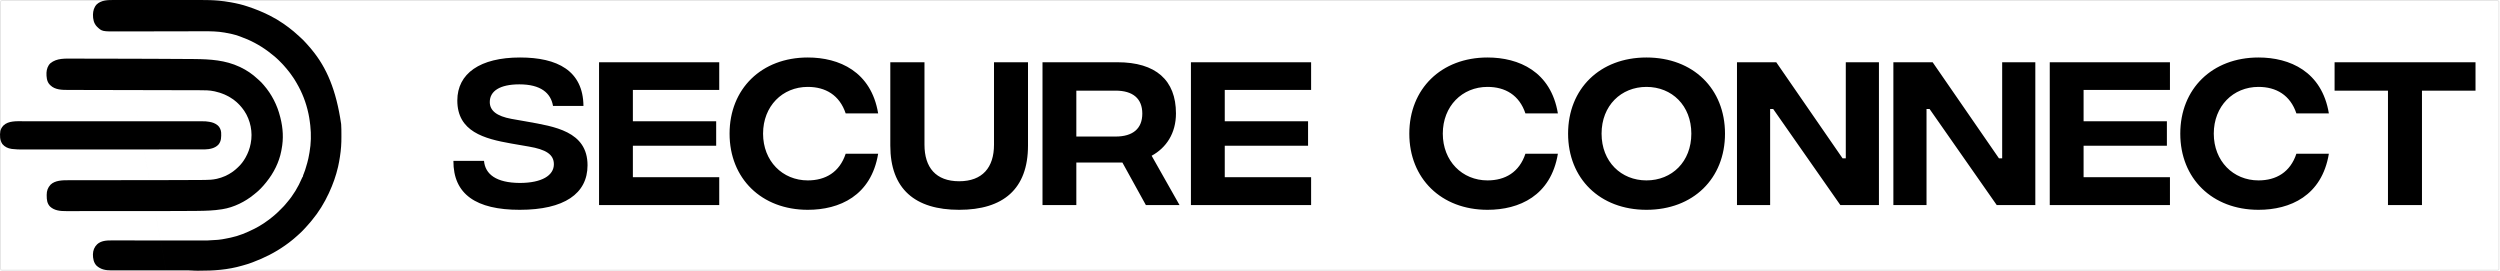 <svg width="2475" height="268" viewBox="0 0 2475 268" fill="none" xmlns="http://www.w3.org/2000/svg">
<g clip-path="url(#clip0_13_65)">
<path fill-rule="evenodd" clip-rule="evenodd" d="M114.889 0.002L113.688 0.003C113.487 0.002 113.284 0.002 113.081 0.002C107.037 -0.012 100.342 -0.027 95.697 4.382C93.101 7.198 92.137 10.681 92.044 14.439C91.997 18.881 92.793 23.108 95.985 26.381C101.039 31.201 101.039 31.201 117.7 31.118C118.913 31.112 120.126 31.11 121.339 31.109C123.449 31.108 125.559 31.104 127.668 31.097C130.745 31.087 133.823 31.081 136.9 31.077C142.056 31.072 147.213 31.064 152.37 31.052L152.823 31.051L156.918 31.042C160.258 31.034 163.598 31.027 166.939 31.02L167.392 31.019C172.413 31.008 177.434 31 182.454 30.994C185.542 30.991 188.629 30.986 191.717 30.977C193.848 30.97 195.979 30.965 198.11 30.962L198.516 30.962C199.615 30.961 200.714 30.959 201.813 30.955C208.674 30.924 215.467 31.04 222.247 32.231L222.703 32.312C227.464 33.13 232.208 34.129 236.756 35.789C237.077 35.906 237.398 36.022 237.72 36.136C247.656 39.643 256.998 44.557 265.451 50.867L265.935 51.23C268.001 52.774 270.027 54.35 271.985 56.029L272.664 56.62C273.839 57.622 274.959 58.664 276.052 59.756L276.617 60.325C279.032 62.752 281.442 65.183 283.578 67.863C283.863 68.22 284.148 68.576 284.438 68.929C285.711 70.466 286.967 71.999 288.098 73.644L288.102 73.65C288.546 74.311 288.988 74.968 289.465 75.606C290.709 77.249 291.763 78.99 292.806 80.765L293.523 81.995C299.065 91.361 303.018 101.495 305.282 112.152C305.361 112.522 305.44 112.892 305.521 113.262C305.989 115.391 306.309 117.537 306.602 119.695C306.675 120.235 306.747 120.775 306.822 121.314C306.944 122.186 307.055 123.059 307.151 123.934L307.205 124.436C308.184 133.104 307.954 142.128 306.43 150.723L306.308 151.383C306.25 151.707 306.191 152.031 306.133 152.355C305.598 155.344 305.06 158.346 304.186 161.254C303.986 161.906 303.79 162.559 303.599 163.213C303.481 163.617 303.365 164.021 303.248 164.425C302.502 167.014 301.754 169.611 300.687 172.085C300.344 172.843 300.043 173.527 299.903 174.356L299.804 174.962C299.312 175.454 299.312 175.454 298.803 176.648C295.24 185.061 290.265 193.328 284.287 200.242C283.83 200.769 283.381 201.297 282.947 201.844C281.683 203.452 280.277 204.882 278.822 206.314C278.186 206.938 277.553 207.564 276.926 208.196C275.195 209.976 273.418 211.652 271.51 213.24L271.094 213.586C267.948 216.217 264.705 218.747 261.266 220.987L260.552 221.445C257.847 223.22 255.105 224.842 252.213 226.294L251.58 226.61C244.226 230.302 236.438 233.584 228.346 235.258L227.805 235.368C226.693 235.599 225.579 235.827 224.464 236.043C224.082 236.116 223.701 236.191 223.319 236.266C221.141 236.74 218.994 237.085 216.777 237.307C216.22 237.362 215.662 237.416 215.105 237.474C205.755 238.113 205.755 238.113 196.378 238.083C195.2 238.081 194.022 238.08 192.843 238.079C190.795 238.078 188.747 238.076 186.699 238.074C183.716 238.07 180.733 238.067 177.75 238.066C172.903 238.063 168.057 238.06 163.211 238.056L162.333 238.055C158.21 238.051 154.087 238.047 149.964 238.043L149.081 238.042L148.199 238.041C143.331 238.036 138.464 238.032 133.596 238.03C130.602 238.029 127.608 238.027 124.614 238.022C122.547 238.019 120.481 238.017 118.415 238.016L118.025 238.016C116.962 238.016 115.899 238.016 114.835 238.014C113.732 238.011 112.628 238.009 111.525 238.01C111.12 238.01 110.716 238.01 110.312 238.01C105.29 237.99 100.041 238.312 96.145 241.88C93.326 244.629 92.125 247.88 92.001 251.785C91.966 255.786 92.694 259.988 95.556 262.989C99.767 266.828 104.658 267.671 110.118 267.639C110.49 267.637 110.996 267.638 111.459 267.638C111.698 267.639 111.926 267.639 112.118 267.639C112.46 267.639 112.792 267.64 113.119 267.64C114.119 267.642 115.075 267.643 116.118 267.639C117.235 267.635 118.39 267.636 119.536 267.638C120.237 267.639 120.935 267.64 121.618 267.639C122.761 267.638 123.94 267.64 125.127 267.641C126.974 267.642 128.84 267.644 130.618 267.639C132.223 267.634 134.296 267.636 136.308 267.638C137.862 267.64 139.38 267.641 140.618 267.639C143.823 267.635 147.399 267.638 151.023 267.642C155.544 267.646 160.139 267.65 164.18 267.64C164.24 267.64 164.301 267.64 164.361 267.64C164.375 267.64 164.389 267.64 164.403 267.64M164.404 267.639C164.513 267.639 164.618 267.639 164.618 267.639C164.546 267.639 164.475 267.64 164.403 267.64M164.404 267.639C164.512 267.584 164.618 267.53 164.618 267.639C167.466 267.648 170.245 267.644 173.032 267.641C175.21 267.639 177.393 267.636 179.618 267.639C180.7 267.641 181.701 267.639 182.692 267.638C183.967 267.636 185.225 267.635 186.618 267.639C187.693 267.643 188.91 267.729 190.129 267.815C191.367 267.903 192.606 267.991 193.698 267.992L194.091 267.992C195.114 267.993 196.137 267.993 197.161 267.997C211.432 268.06 225.794 267.075 239.557 263.039L239.746 262.983C240.423 262.783 241.1 262.584 241.781 262.399C244.418 261.705 246.964 260.86 249.515 259.893L250.235 259.62C261.52 255.388 272.199 250.065 282.074 243.103L282.533 242.778C284.871 241.133 287.147 239.435 289.349 237.611C289.839 237.204 290.332 236.801 290.828 236.402C292.102 235.38 293.311 234.305 294.504 233.19C295.01 232.717 295.517 232.246 296.039 231.79C297.842 230.25 299.475 228.539 301.1 226.815L301.542 226.344C302.374 225.458 303.194 224.565 303.993 223.649C304.412 223.166 304.833 222.687 305.262 222.213C306.122 221.271 306.959 220.315 307.766 219.326C308.102 218.91 308.439 218.493 308.775 218.077C315.538 210.006 321.066 200.926 325.496 191.387L325.822 190.681C329.573 182.576 332.629 174.074 334.628 165.364L334.793 164.632C335.458 161.704 335.976 158.753 336.439 155.787L336.616 154.639C337.624 148.259 338.043 141.93 337.997 135.477C337.991 134.782 337.988 134.087 337.987 133.392C337.987 133.136 337.987 132.881 337.987 132.626C337.984 129.551 337.982 126.474 337.767 123.406L337.709 122.64C332.804 88.944 323.341 66.973 308.773 49.346C308.366 48.856 307.964 48.363 307.565 47.866C306.544 46.59 305.47 45.379 304.357 44.185C303.886 43.681 303.419 43.177 302.966 42.657C301.179 40.553 299.168 38.661 297.126 36.81C296.777 36.493 296.429 36.176 296.084 35.855C294.41 34.289 292.71 32.767 290.947 31.302L290.607 31.02C287.51 28.424 284.287 25.994 280.964 23.695L280.514 23.385C276.236 20.423 271.781 17.783 267.131 15.45L266.384 15.077C259.569 11.658 252.613 8.863 245.371 6.489L244.852 6.319C242.404 5.516 239.958 4.765 237.452 4.166L237.001 4.059C234.206 3.388 231.404 2.786 228.57 2.295L227.132 2.052C223.784 1.459 220.438 1.043 217.055 0.722L216.422 0.663C210.499 0.099 204.613 -0.002 198.667 0.001C197.504 0.002 196.34 0.002 195.177 0.001C192.892 0 190.608 1.36727e-05 188.324 0.001C186.452 0.001 184.581 0.002 182.71 0.001L181.902 0.001L180.275 0.001C175.201 0 170.127 0.001 165.053 0.002C160.691 0.003 156.328 0.003 151.966 0.002C146.872 0.001 141.779 0 136.685 0.001L135.054 0.001L134.243 0.001C132.367 0.001 130.49 0.001 128.614 0.001C126.308 0 124.001 7.78318e-06 121.695 0.001L121.281 0.001C120.24 0.002 119.199 0.002 118.158 0.002C117.068 0.001 115.978 0.001 114.889 0.002" fill="currentColor"/>
<path d="M72.397 58.034C73.625 58.038 74.852 58.037 76.079 58.037C78.5 58.038 80.921 58.043 83.341 58.048C85.331 58.053 87.32 58.056 89.31 58.058C89.739 58.059 89.739 58.059 90.176 58.059C90.759 58.06 91.342 58.06 91.925 58.061C99.354 58.069 106.783 58.087 114.212 58.106C115.416 58.109 116.62 58.112 117.824 58.115C127.994 58.141 138.163 58.17 148.333 58.203C149.546 58.208 150.759 58.211 151.973 58.215C178.628 58.301 178.628 58.301 190.845 58.435C191.458 58.441 192.071 58.448 192.684 58.454C208.155 58.62 223.074 59.523 237.315 66.212C237.511 66.303 237.707 66.395 237.909 66.49C244.198 69.472 250.023 73.421 255.088 78.201C255.624 78.704 256.167 79.192 256.724 79.671C258.169 80.927 259.443 82.31 260.685 83.764C260.862 83.967 261.04 84.17 261.223 84.379C268.94 93.258 274.472 104.093 277.313 115.495C277.411 115.871 277.508 116.248 277.606 116.625C280.207 126.892 280.824 137.296 278.785 147.716C278.665 148.333 278.553 148.952 278.441 149.572C276.341 160.623 270.866 171.398 263.831 180.08C263.584 180.392 263.584 180.392 263.332 180.71C260.115 184.726 256.453 188.644 252.371 191.782C252.118 191.989 251.867 192.197 251.616 192.405C242.862 199.639 231.506 205.311 220.237 207.085C220.009 207.122 219.782 207.159 219.548 207.197C211.659 208.478 203.802 208.689 195.826 208.783C195.54 208.787 195.54 208.787 195.247 208.79C182.813 208.941 170.379 208.931 157.944 208.938C156.255 208.939 154.566 208.94 152.877 208.941C147.061 208.945 141.245 208.948 135.429 208.95C135.069 208.95 134.708 208.95 134.348 208.95C134.169 208.95 133.99 208.95 133.806 208.951C132.902 208.951 131.997 208.951 131.092 208.951C130.913 208.951 130.733 208.951 130.548 208.952C124.693 208.953 118.837 208.959 112.982 208.966C106.745 208.974 100.508 208.978 94.27 208.979C93.586 208.979 92.901 208.979 92.216 208.979C92.048 208.979 91.879 208.979 91.706 208.979C89.011 208.98 86.317 208.983 83.622 208.988C80.919 208.992 78.216 208.994 75.513 208.992C74.053 208.99 72.594 208.991 71.134 208.995C69.794 208.999 68.455 208.999 67.116 208.996C66.635 208.995 66.154 208.996 65.674 208.999C59.895 209.029 53.905 208.585 49.514 204.463C46.64 201.466 46.23 197.696 46.24 193.709C46.236 193.434 46.233 193.16 46.229 192.877C46.227 188.877 47.358 185.74 50.071 182.81C54.546 178.51 61.94 178.4 67.746 178.417C68.235 178.416 68.725 178.414 69.214 178.413C70.546 178.409 71.878 178.41 73.21 178.411C74.653 178.411 76.096 178.408 77.539 178.405C80.039 178.401 82.54 178.399 85.04 178.399C87.675 178.398 90.31 178.397 92.944 178.393C93.192 178.393 93.192 178.393 93.444 178.392C94.283 178.391 95.121 178.39 95.96 178.389C101.898 178.38 107.837 178.374 113.776 178.37C115.211 178.369 116.647 178.368 118.083 178.367C118.261 178.367 118.439 178.367 118.622 178.367C122.717 178.364 126.812 178.36 130.907 178.356C131.082 178.356 131.257 178.356 131.436 178.355C135.455 178.351 139.474 178.347 143.493 178.342C143.838 178.341 144.183 178.341 144.528 178.34C146.582 178.338 146.582 178.338 148.637 178.335C152.27 178.331 155.904 178.327 159.537 178.325C171.786 178.317 184.035 178.305 196.283 178.199C197 178.193 197.718 178.187 198.436 178.182C199.547 178.174 200.658 178.164 201.769 178.152C202.168 178.149 202.566 178.145 202.964 178.143C206.718 178.118 210.507 177.919 214.184 177.113C214.52 177.039 214.52 177.039 214.864 176.965C220.273 175.739 225.608 173.413 230.124 170.179C230.353 170.018 230.581 169.857 230.817 169.691C232.369 168.563 233.797 167.324 235.181 165.999C235.403 165.787 235.626 165.576 235.851 165.366C238.686 162.712 241.03 159.612 242.933 156.226C243.02 156.073 243.107 155.919 243.197 155.761C245.561 151.558 247.172 147.232 248.101 142.499C248.156 142.232 248.156 142.232 248.212 141.959C250.408 130.987 248.021 119.088 241.851 109.807C238.969 105.572 235.582 101.905 231.472 98.842C231.281 98.699 231.089 98.555 230.891 98.408C225.464 94.489 219.328 91.964 212.821 90.516C212.672 90.481 212.522 90.446 212.369 90.41C207.478 89.284 202.356 89.323 197.365 89.324C196.783 89.322 196.2 89.32 195.617 89.318C194.362 89.314 193.107 89.312 191.852 89.311C189.985 89.309 188.119 89.305 186.252 89.3C183.109 89.292 179.967 89.285 176.824 89.28C172.53 89.273 168.236 89.262 163.942 89.251C161.937 89.246 159.932 89.241 157.926 89.236C157.625 89.235 157.625 89.235 157.318 89.234C152.551 89.222 147.785 89.212 143.018 89.201C142.81 89.201 142.601 89.2 142.387 89.2C137.525 89.189 132.663 89.179 127.801 89.169C126.114 89.166 124.426 89.162 122.738 89.159C122.53 89.158 122.321 89.158 122.107 89.157C117.346 89.148 112.585 89.138 107.824 89.125C107.623 89.125 107.423 89.124 107.217 89.124C105.216 89.119 103.216 89.114 101.215 89.108C100.231 89.106 99.246 89.103 98.262 89.1C98.068 89.1 97.875 89.099 97.675 89.099C94.567 89.091 91.459 89.085 88.35 89.08C85.225 89.076 82.1 89.069 78.975 89.059C77.121 89.054 75.268 89.05 73.415 89.049C72.027 89.048 70.639 89.044 69.251 89.038C68.692 89.036 68.134 89.036 67.576 89.036C61.521 89.042 54.545 88.972 49.931 84.48C49.696 84.237 49.696 84.237 49.456 83.989C49.325 83.86 49.194 83.731 49.059 83.597C46.231 80.601 45.916 75.88 46.015 71.956C46.192 68.537 47.338 64.971 49.906 62.611C56.226 57.401 64.676 58.008 72.397 58.034Z" fill="black"/>
<path d="M22.8 120.027C23.76 120.029 24.72 120.027 25.679 120.026C27.357 120.023 29.035 120.024 30.713 120.026C33.207 120.029 35.702 120.028 38.197 120.027C42.654 120.024 47.111 120.025 51.567 120.028C55.467 120.03 59.367 120.031 63.266 120.031C63.525 120.031 63.784 120.031 64.051 120.031C65.102 120.031 66.154 120.031 67.205 120.031C77.061 120.03 86.916 120.033 96.772 120.037C105.524 120.041 114.275 120.043 123.027 120.041C123.589 120.041 124.151 120.041 124.714 120.041C124.991 120.041 125.269 120.041 125.556 120.041C126.955 120.041 128.354 120.041 129.753 120.041C130.029 120.041 130.305 120.04 130.589 120.04C137.908 120.04 145.227 120.041 152.546 120.043C153.333 120.043 154.121 120.043 154.909 120.043C155.431 120.043 155.954 120.044 156.476 120.044C160.115 120.045 163.755 120.045 167.394 120.044C172.084 120.044 176.773 120.045 181.463 120.048C183.942 120.05 186.421 120.051 188.9 120.049C190.557 120.049 192.214 120.05 193.871 120.052C194.814 120.053 195.757 120.054 196.7 120.052C203.88 120.043 203.88 120.043 206.967 120.564C207.193 120.601 207.193 120.601 207.423 120.639C210.418 121.134 212.911 122.039 215.294 123.951C215.437 124.064 215.58 124.176 215.728 124.292C217.603 125.952 218.772 128.73 218.944 131.201C219.092 135.57 219.169 139.764 216.17 143.241C212.788 146.798 207.633 147.764 202.881 147.906C202.054 147.914 201.228 147.916 200.401 147.915C200.081 147.915 199.76 147.916 199.439 147.916C198.559 147.918 197.679 147.918 196.8 147.918C195.842 147.918 194.884 147.919 193.926 147.92C192.026 147.922 190.127 147.923 188.228 147.924C185.952 147.924 183.677 147.926 181.401 147.928C175.901 147.933 170.401 147.935 164.9 147.937C162.297 147.938 159.693 147.939 157.089 147.941C148.172 147.945 139.255 147.948 130.338 147.95C129.778 147.95 129.218 147.95 128.658 147.95C128.381 147.95 128.103 147.95 127.817 147.95C126.411 147.95 125.005 147.951 123.599 147.951C123.32 147.951 123.041 147.951 122.753 147.951C113.712 147.953 104.67 147.958 95.629 147.966C86.064 147.973 76.499 147.978 66.934 147.979C65.882 147.979 64.831 147.979 63.78 147.979C63.521 147.979 63.262 147.979 62.996 147.979C58.84 147.979 54.684 147.983 50.528 147.988C46.346 147.992 42.164 147.993 37.981 147.991C35.501 147.99 33.02 147.991 30.539 147.996C28.877 147.999 27.215 147.999 25.553 147.996C24.609 147.995 23.665 147.995 22.721 147.998C19.191 148.012 15.711 147.943 12.205 147.496C11.938 147.463 11.671 147.43 11.396 147.396C7.811 146.879 4.694 145.423 2.341 142.601C-0.177 138.919 -0.347 133.897 0.364 129.596C0.896 127.675 1.707 126.083 3.065 124.628C3.194 124.49 3.322 124.351 3.455 124.209C8.348 119.468 16.509 120.009 22.8 120.027Z" fill="black"/>
<path d="M514.508 207.712C471.423 207.712 448.703 192.397 448.871 159.242H479.165C480.343 172.538 491.283 180.953 514.508 181.121C536.387 181.121 548.336 173.716 548.336 162.608C548.336 152.847 540.426 147.966 523.596 145.105L506.093 142.075C479.333 137.363 452.742 130.294 452.742 99.496C452.742 72.736 475.294 56.916 514.845 56.916C551.702 56.916 577.284 69.875 577.62 104.881H547.495C545.307 92.09 535.377 83.507 514.171 83.507C494.985 83.507 484.887 90.071 484.887 101.01C484.887 109.593 491.787 114.979 506.261 117.672L521.577 120.365C548.505 125.245 581.66 129.789 581.66 163.618C581.66 191.724 558.603 207.712 514.508 207.712ZM593.057 203V61.628H712.045V89.061H626.548V120.028H709.015V144.263H626.548V175.399H712.045V203H593.057ZM799.698 207.712C753.92 207.712 722.28 176.745 722.28 132.314C722.28 87.883 753.92 56.916 799.698 56.916C830.665 56.916 862.473 70.716 869.374 112.286H837.228C831.17 94.11 817.201 86.031 799.698 86.031C774.621 86.031 755.435 105.049 755.435 132.314C755.435 159.41 774.621 178.596 799.698 178.596C817.201 178.596 831.17 170.518 837.228 152.173H869.374C862.473 193.912 831.001 207.712 799.698 207.712ZM949.563 207.712C905.974 207.712 881.402 187.18 881.402 144.095V61.628H915.23V143.253C915.23 165.806 926.506 179.438 949.563 179.438C972.621 179.438 984.065 165.806 984.065 143.253V61.628H1017.72V144.095C1017.72 187.18 993.153 207.712 949.563 207.712ZM1167.73 203H1134.41L1111.18 160.925H1065.57V203H1032.08V61.628H1106.3C1144.17 61.628 1164.2 79.299 1164.2 112.286C1164.2 131.977 1154.61 146.283 1140.13 154.193L1167.73 203ZM1065.57 89.734V135.175H1104.45C1121.45 135.175 1130.88 127.433 1130.88 112.455C1130.88 97.476 1121.45 89.734 1104.45 89.734H1065.57ZM1179.02 203V61.628H1298V89.061H1212.51V120.028H1294.98V144.263H1212.51V175.399H1298V203H1179.02ZM1472.63 207.712C1426.86 207.712 1395.22 176.745 1395.22 132.314C1395.22 87.883 1426.86 56.916 1472.63 56.916C1503.6 56.916 1535.41 70.716 1542.31 112.286H1510.17C1504.11 94.11 1490.14 86.031 1472.63 86.031C1447.56 86.031 1428.37 105.049 1428.37 132.314C1428.37 159.41 1447.56 178.596 1472.63 178.596C1490.14 178.596 1504.11 170.518 1510.17 152.173H1542.31C1535.41 193.912 1503.94 207.712 1472.63 207.712ZM1629.99 207.712C1583.88 207.712 1552.41 176.745 1552.41 132.314C1552.41 87.883 1583.88 56.916 1629.99 56.916C1676.27 56.916 1707.75 87.883 1707.75 132.314C1707.75 176.745 1676.27 207.712 1629.99 207.712ZM1629.99 178.596C1655.24 178.596 1674.42 160.083 1674.42 132.314C1674.42 104.544 1655.24 86.031 1629.99 86.031C1604.92 86.031 1585.56 104.544 1585.56 132.314C1585.56 160.083 1604.92 178.596 1629.99 178.596ZM1719.61 203V61.628H1758.49L1824.13 156.717H1827.33V61.628H1860.15V203H1821.94L1755.46 107.91H1752.43V203H1719.61ZM1874.44 203V61.628H1913.32L1978.95 156.717H1982.15V61.628H2014.97V203H1976.76L1910.29 107.91H1907.26V203H1874.44ZM2029.26 203V61.628H2148.25V89.061H2062.75V120.028H2145.22V144.263H2062.75V175.399H2148.25V203H2029.26ZM2235.9 207.712C2190.12 207.712 2158.48 176.745 2158.48 132.314C2158.48 87.883 2190.12 56.916 2235.9 56.916C2266.87 56.916 2298.68 70.716 2305.58 112.286H2273.43C2267.37 94.11 2253.4 86.031 2235.9 86.031C2210.82 86.031 2191.64 105.049 2191.64 132.314C2191.64 159.41 2210.82 178.596 2235.9 178.596C2253.4 178.596 2267.37 170.518 2273.43 152.173H2305.58C2298.68 193.912 2267.21 207.712 2235.9 207.712ZM2450.76 61.628V89.734H2397.75V203H2364.09V89.734H2311.24V61.628H2450.76Z" fill="black"/>
</g>
<rect x="0.5" y="0.5" width="2473.38" height="267" rx="1.5" stroke="currentColor" stroke-opacity="0.1"/>
<defs>
<clipPath id="clip0_13_65">
<rect width="2474.38" height="268" rx="2" fill="currentColor"/>
</clipPath>
</defs>
</svg>